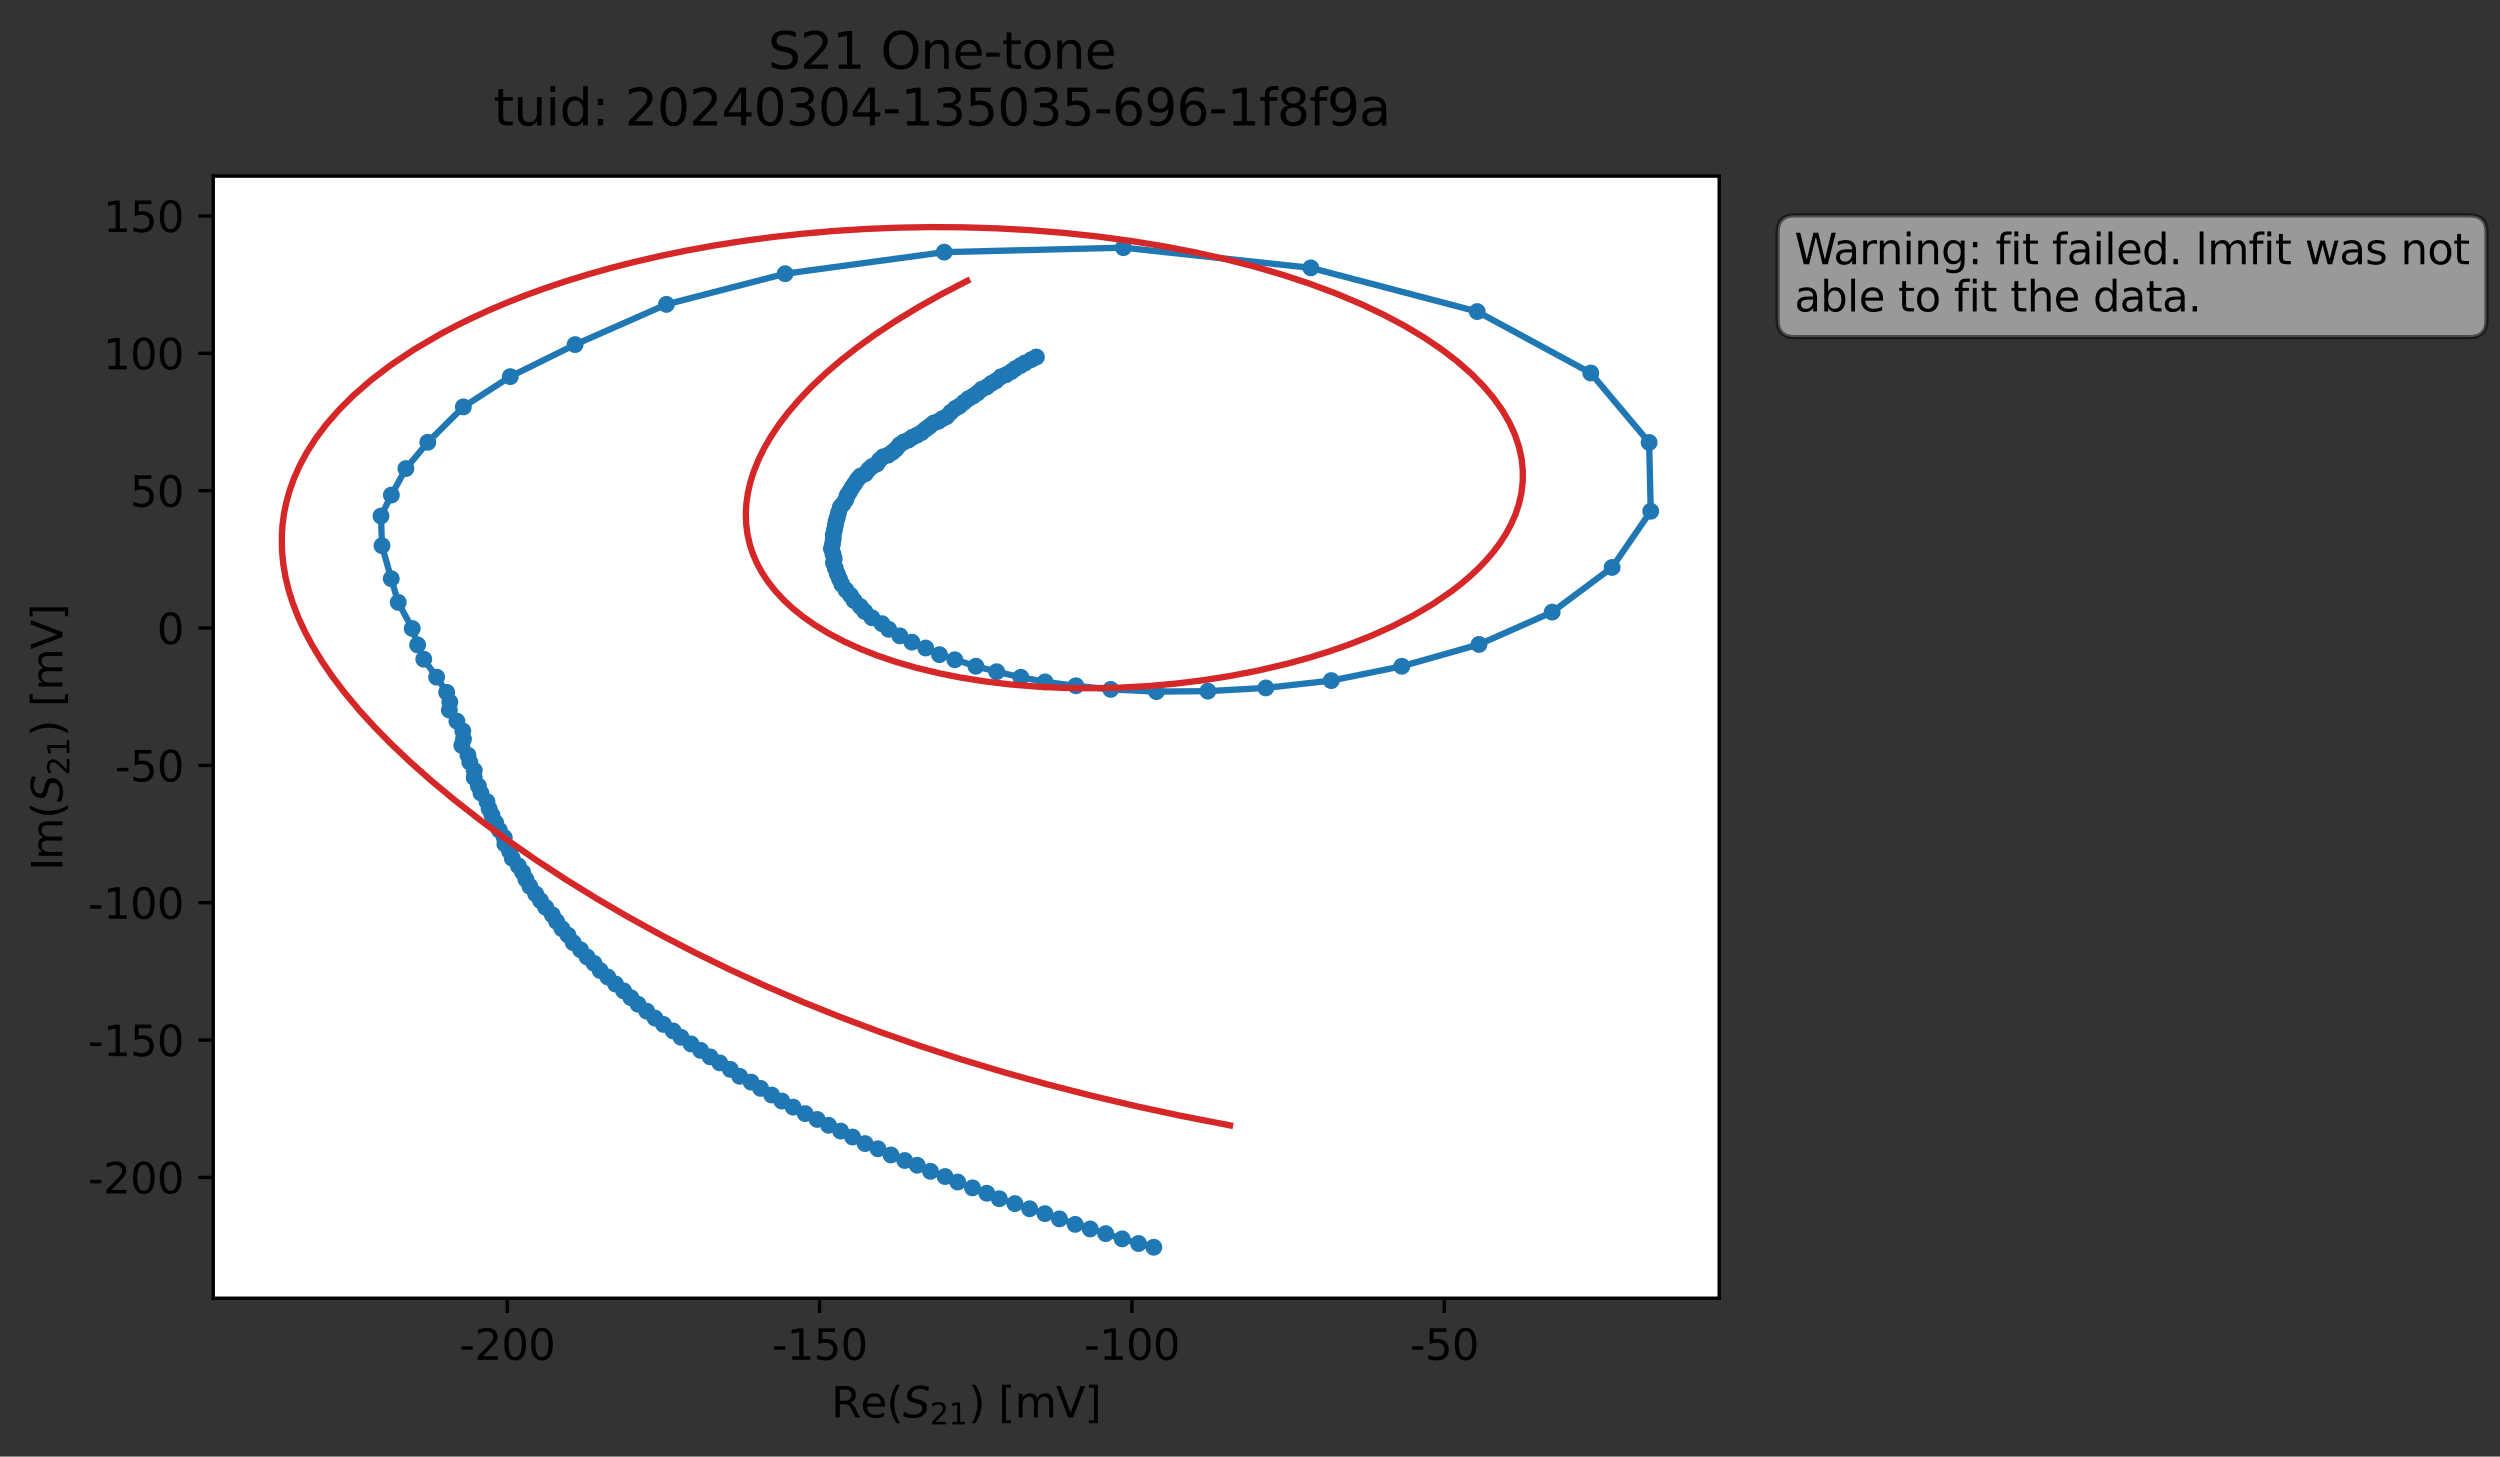 <?xml version="1.0" encoding="utf-8" standalone="no"?>
<!DOCTYPE svg PUBLIC "-//W3C//DTD SVG 1.1//EN"
  "http://www.w3.org/Graphics/SVG/1.1/DTD/svg11.dtd">
<svg xmlns:xlink="http://www.w3.org/1999/xlink" width="592.857pt" height="345.428pt" viewBox="0 0 592.857 345.428" xmlns="http://www.w3.org/2000/svg" version="1.1">
 <rect x="0" y="0" width="592.857" height="345.428" fill="#333333" stroke="none"/>
 <defs>
  <style type="text/css">*{stroke-linejoin: round; stroke-linecap: butt}</style>
 </defs>
 <g id="figure_1">
  <g id="patch_1">
   <path d="M 0 345.428 
L 592.857 345.428 
L 592.857 -0 
L 0 -0 
L 0 345.428 
z
" style="fill: none; opacity: 0"/>
  </g>
  <g id="axes_1">
   <g id="patch_2">
    <path d="M 50.573 307.872 
L 407.693 307.872 
L 407.693 41.76 
L 50.573 41.76 
z
" style="fill: #ffffff"/>
   </g>
   <g id="matplotlib.axis_1">
    <g id="xtick_1">
     <g id="line2d_1">
      <defs>
       <path id="m8836700c48" d="M 0 0 
L 0 3.5 
" style="stroke: #000000; stroke-width: 0.8"/>
      </defs>
      <g>
       <use xlink:href="#m8836700c48" x="120.284" y="307.872" style="stroke: #000000; stroke-width: 0.8"/>
      </g>
     </g>
     <g id="text_1">
      <!-- -200 -->
      <g transform="translate(108.937 322.47) scale(0.1 -0.1)">
       <defs>
        <path id="DejaVuSans-2d" d="M 313 2009 
L 1997 2009 
L 1997 1497 
L 313 1497 
L 313 2009 
z
" transform="scale(0.016)"/>
        <path id="DejaVuSans-32" d="M 1228 531 
L 3431 531 
L 3431 0 
L 469 0 
L 469 531 
Q 828 903 1448 1529 
Q 2069 2156 2228 2338 
Q 2531 2678 2651 2914 
Q 2772 3150 2772 3378 
Q 2772 3750 2511 3984 
Q 2250 4219 1831 4219 
Q 1534 4219 1204 4116 
Q 875 4013 500 3803 
L 500 4441 
Q 881 4594 1212 4672 
Q 1544 4750 1819 4750 
Q 2544 4750 2975 4387 
Q 3406 4025 3406 3419 
Q 3406 3131 3298 2873 
Q 3191 2616 2906 2266 
Q 2828 2175 2409 1742 
Q 1991 1309 1228 531 
z
" transform="scale(0.016)"/>
        <path id="DejaVuSans-30" d="M 2034 4250 
Q 1547 4250 1301 3770 
Q 1056 3291 1056 2328 
Q 1056 1369 1301 889 
Q 1547 409 2034 409 
Q 2525 409 2770 889 
Q 3016 1369 3016 2328 
Q 3016 3291 2770 3770 
Q 2525 4250 2034 4250 
z
M 2034 4750 
Q 2819 4750 3233 4129 
Q 3647 3509 3647 2328 
Q 3647 1150 3233 529 
Q 2819 -91 2034 -91 
Q 1250 -91 836 529 
Q 422 1150 422 2328 
Q 422 3509 836 4129 
Q 1250 4750 2034 4750 
z
" transform="scale(0.016)"/>
       </defs>
       <use xlink:href="#DejaVuSans-2d"/>
       <use xlink:href="#DejaVuSans-32" x="36.084"/>
       <use xlink:href="#DejaVuSans-30" x="99.707"/>
       <use xlink:href="#DejaVuSans-30" x="163.33"/>
      </g>
     </g>
    </g>
    <g id="xtick_2">
     <g id="line2d_2">
      <g>
       <use xlink:href="#m8836700c48" x="194.355" y="307.872" style="stroke: #000000; stroke-width: 0.8"/>
      </g>
     </g>
     <g id="text_2">
      <!-- -150 -->
      <g transform="translate(183.007 322.47) scale(0.1 -0.1)">
       <defs>
        <path id="DejaVuSans-31" d="M 794 531 
L 1825 531 
L 1825 4091 
L 703 3866 
L 703 4441 
L 1819 4666 
L 2450 4666 
L 2450 531 
L 3481 531 
L 3481 0 
L 794 0 
L 794 531 
z
" transform="scale(0.016)"/>
        <path id="DejaVuSans-35" d="M 691 4666 
L 3169 4666 
L 3169 4134 
L 1269 4134 
L 1269 2991 
Q 1406 3038 1543 3061 
Q 1681 3084 1819 3084 
Q 2600 3084 3056 2656 
Q 3513 2228 3513 1497 
Q 3513 744 3044 326 
Q 2575 -91 1722 -91 
Q 1428 -91 1123 -41 
Q 819 9 494 109 
L 494 744 
Q 775 591 1075 516 
Q 1375 441 1709 441 
Q 2250 441 2565 725 
Q 2881 1009 2881 1497 
Q 2881 1984 2565 2268 
Q 2250 2553 1709 2553 
Q 1456 2553 1204 2497 
Q 953 2441 691 2322 
L 691 4666 
z
" transform="scale(0.016)"/>
       </defs>
       <use xlink:href="#DejaVuSans-2d"/>
       <use xlink:href="#DejaVuSans-31" x="36.084"/>
       <use xlink:href="#DejaVuSans-35" x="99.707"/>
       <use xlink:href="#DejaVuSans-30" x="163.33"/>
      </g>
     </g>
    </g>
    <g id="xtick_3">
     <g id="line2d_3">
      <g>
       <use xlink:href="#m8836700c48" x="268.425" y="307.872" style="stroke: #000000; stroke-width: 0.8"/>
      </g>
     </g>
     <g id="text_3">
      <!-- -100 -->
      <g transform="translate(257.078 322.47) scale(0.1 -0.1)">
       <use xlink:href="#DejaVuSans-2d"/>
       <use xlink:href="#DejaVuSans-31" x="36.084"/>
       <use xlink:href="#DejaVuSans-30" x="99.707"/>
       <use xlink:href="#DejaVuSans-30" x="163.33"/>
      </g>
     </g>
    </g>
    <g id="xtick_4">
     <g id="line2d_4">
      <g>
       <use xlink:href="#m8836700c48" x="342.496" y="307.872" style="stroke: #000000; stroke-width: 0.8"/>
      </g>
     </g>
     <g id="text_4">
      <!-- -50 -->
      <g transform="translate(334.329 322.47) scale(0.1 -0.1)">
       <use xlink:href="#DejaVuSans-2d"/>
       <use xlink:href="#DejaVuSans-35" x="36.084"/>
       <use xlink:href="#DejaVuSans-30" x="99.707"/>
      </g>
     </g>
    </g>
    <g id="text_5">
     <!-- Re$(S_{21})$ [mV] -->
     <g transform="translate(197.133 336.149) scale(0.1 -0.1)">
      <defs>
       <path id="DejaVuSans-52" d="M 2841 2188 
Q 3044 2119 3236 1894 
Q 3428 1669 3622 1275 
L 4263 0 
L 3584 0 
L 2988 1197 
Q 2756 1666 2539 1819 
Q 2322 1972 1947 1972 
L 1259 1972 
L 1259 0 
L 628 0 
L 628 4666 
L 2053 4666 
Q 2853 4666 3247 4331 
Q 3641 3997 3641 3322 
Q 3641 2881 3436 2590 
Q 3231 2300 2841 2188 
z
M 1259 4147 
L 1259 2491 
L 2053 2491 
Q 2509 2491 2742 2702 
Q 2975 2913 2975 3322 
Q 2975 3731 2742 3939 
Q 2509 4147 2053 4147 
L 1259 4147 
z
" transform="scale(0.016)"/>
       <path id="DejaVuSans-65" d="M 3597 1894 
L 3597 1613 
L 953 1613 
Q 991 1019 1311 708 
Q 1631 397 2203 397 
Q 2534 397 2845 478 
Q 3156 559 3463 722 
L 3463 178 
Q 3153 47 2828 -22 
Q 2503 -91 2169 -91 
Q 1331 -91 842 396 
Q 353 884 353 1716 
Q 353 2575 817 3079 
Q 1281 3584 2069 3584 
Q 2775 3584 3186 3129 
Q 3597 2675 3597 1894 
z
M 3022 2063 
Q 3016 2534 2758 2815 
Q 2500 3097 2075 3097 
Q 1594 3097 1305 2825 
Q 1016 2553 972 2059 
L 3022 2063 
z
" transform="scale(0.016)"/>
       <path id="DejaVuSans-28" d="M 1984 4856 
Q 1566 4138 1362 3434 
Q 1159 2731 1159 2009 
Q 1159 1288 1364 580 
Q 1569 -128 1984 -844 
L 1484 -844 
Q 1016 -109 783 600 
Q 550 1309 550 2009 
Q 550 2706 781 3412 
Q 1013 4119 1484 4856 
L 1984 4856 
z
" transform="scale(0.016)"/>
       <path id="DejaVuSans-Oblique-53" d="M 3859 4513 
L 3738 3897 
Q 3422 4066 3111 4152 
Q 2800 4238 2509 4238 
Q 1944 4238 1609 3991 
Q 1275 3744 1275 3334 
Q 1275 3109 1398 2989 
Q 1522 2869 2034 2731 
L 2413 2638 
Q 3053 2472 3303 2217 
Q 3553 1963 3553 1503 
Q 3553 797 2998 353 
Q 2444 -91 1538 -91 
Q 1166 -91 791 -17 
Q 416 56 38 206 
L 166 856 
Q 513 641 861 531 
Q 1209 422 1556 422 
Q 2147 422 2503 684 
Q 2859 947 2859 1369 
Q 2859 1650 2717 1795 
Q 2575 1941 2106 2059 
L 1728 2156 
Q 1081 2325 845 2545 
Q 609 2766 609 3163 
Q 609 3859 1145 4304 
Q 1681 4750 2541 4750 
Q 2875 4750 3203 4690 
Q 3531 4631 3859 4513 
z
" transform="scale(0.016)"/>
       <path id="DejaVuSans-29" d="M 513 4856 
L 1013 4856 
Q 1481 4119 1714 3412 
Q 1947 2706 1947 2009 
Q 1947 1309 1714 600 
Q 1481 -109 1013 -844 
L 513 -844 
Q 928 -128 1133 580 
Q 1338 1288 1338 2009 
Q 1338 2731 1133 3434 
Q 928 4138 513 4856 
z
" transform="scale(0.016)"/>
       <path id="DejaVuSans-20" transform="scale(0.016)"/>
       <path id="DejaVuSans-5b" d="M 550 4863 
L 1875 4863 
L 1875 4416 
L 1125 4416 
L 1125 -397 
L 1875 -397 
L 1875 -844 
L 550 -844 
L 550 4863 
z
" transform="scale(0.016)"/>
       <path id="DejaVuSans-6d" d="M 3328 2828 
Q 3544 3216 3844 3400 
Q 4144 3584 4550 3584 
Q 5097 3584 5394 3201 
Q 5691 2819 5691 2113 
L 5691 0 
L 5113 0 
L 5113 2094 
Q 5113 2597 4934 2840 
Q 4756 3084 4391 3084 
Q 3944 3084 3684 2787 
Q 3425 2491 3425 1978 
L 3425 0 
L 2847 0 
L 2847 2094 
Q 2847 2600 2669 2842 
Q 2491 3084 2119 3084 
Q 1678 3084 1418 2786 
Q 1159 2488 1159 1978 
L 1159 0 
L 581 0 
L 581 3500 
L 1159 3500 
L 1159 2956 
Q 1356 3278 1631 3431 
Q 1906 3584 2284 3584 
Q 2666 3584 2933 3390 
Q 3200 3197 3328 2828 
z
" transform="scale(0.016)"/>
       <path id="DejaVuSans-56" d="M 1831 0 
L 50 4666 
L 709 4666 
L 2188 738 
L 3669 4666 
L 4325 4666 
L 2547 0 
L 1831 0 
z
" transform="scale(0.016)"/>
       <path id="DejaVuSans-5d" d="M 1947 4863 
L 1947 -844 
L 622 -844 
L 622 -397 
L 1369 -397 
L 1369 4416 
L 622 4416 
L 622 4863 
L 1947 4863 
z
" transform="scale(0.016)"/>
      </defs>
      <use xlink:href="#DejaVuSans-52" transform="translate(0 0.016)"/>
      <use xlink:href="#DejaVuSans-65" transform="translate(69.482 0.016)"/>
      <use xlink:href="#DejaVuSans-28" transform="translate(131.006 0.016)"/>
      <use xlink:href="#DejaVuSans-Oblique-53" transform="translate(170.02 0.016)"/>
      <use xlink:href="#DejaVuSans-32" transform="translate(233.496 -16.391) scale(0.7)"/>
      <use xlink:href="#DejaVuSans-31" transform="translate(278.032 -16.391) scale(0.7)"/>
      <use xlink:href="#DejaVuSans-29" transform="translate(325.303 0.016)"/>
      <use xlink:href="#DejaVuSans-20" transform="translate(364.316 0.016)"/>
      <use xlink:href="#DejaVuSans-5b" transform="translate(396.104 0.016)"/>
      <use xlink:href="#DejaVuSans-6d" transform="translate(435.117 0.016)"/>
      <use xlink:href="#DejaVuSans-56" transform="translate(532.529 0.016)"/>
      <use xlink:href="#DejaVuSans-5d" transform="translate(600.938 0.016)"/>
     </g>
    </g>
   </g>
   <g id="matplotlib.axis_2">
    <g id="ytick_1">
     <g id="line2d_5">
      <defs>
       <path id="ma606f96e8d" d="M 0 0 
L -3.5 0 
" style="stroke: #000000; stroke-width: 0.8"/>
      </defs>
      <g>
       <use xlink:href="#ma606f96e8d" x="50.573" y="279.22" style="stroke: #000000; stroke-width: 0.8"/>
      </g>
     </g>
     <g id="text_6">
      <!-- -200 -->
      <g transform="translate(20.878 283.019) scale(0.1 -0.1)">
       <use xlink:href="#DejaVuSans-2d"/>
       <use xlink:href="#DejaVuSans-32" x="36.084"/>
       <use xlink:href="#DejaVuSans-30" x="99.707"/>
       <use xlink:href="#DejaVuSans-30" x="163.33"/>
      </g>
     </g>
    </g>
    <g id="ytick_2">
     <g id="line2d_6">
      <g>
       <use xlink:href="#ma606f96e8d" x="50.573" y="246.649" style="stroke: #000000; stroke-width: 0.8"/>
      </g>
     </g>
     <g id="text_7">
      <!-- -150 -->
      <g transform="translate(20.878 250.448) scale(0.1 -0.1)">
       <use xlink:href="#DejaVuSans-2d"/>
       <use xlink:href="#DejaVuSans-31" x="36.084"/>
       <use xlink:href="#DejaVuSans-35" x="99.707"/>
       <use xlink:href="#DejaVuSans-30" x="163.33"/>
      </g>
     </g>
    </g>
    <g id="ytick_3">
     <g id="line2d_7">
      <g>
       <use xlink:href="#ma606f96e8d" x="50.573" y="214.078" style="stroke: #000000; stroke-width: 0.8"/>
      </g>
     </g>
     <g id="text_8">
      <!-- -100 -->
      <g transform="translate(20.878 217.877) scale(0.1 -0.1)">
       <use xlink:href="#DejaVuSans-2d"/>
       <use xlink:href="#DejaVuSans-31" x="36.084"/>
       <use xlink:href="#DejaVuSans-30" x="99.707"/>
       <use xlink:href="#DejaVuSans-30" x="163.33"/>
      </g>
     </g>
    </g>
    <g id="ytick_4">
     <g id="line2d_8">
      <g>
       <use xlink:href="#ma606f96e8d" x="50.573" y="181.507" style="stroke: #000000; stroke-width: 0.8"/>
      </g>
     </g>
     <g id="text_9">
      <!-- -50 -->
      <g transform="translate(27.241 185.306) scale(0.1 -0.1)">
       <use xlink:href="#DejaVuSans-2d"/>
       <use xlink:href="#DejaVuSans-35" x="36.084"/>
       <use xlink:href="#DejaVuSans-30" x="99.707"/>
      </g>
     </g>
    </g>
    <g id="ytick_5">
     <g id="line2d_9">
      <g>
       <use xlink:href="#ma606f96e8d" x="50.573" y="148.936" style="stroke: #000000; stroke-width: 0.8"/>
      </g>
     </g>
     <g id="text_10">
      <!-- 0 -->
      <g transform="translate(37.211 152.735) scale(0.1 -0.1)">
       <use xlink:href="#DejaVuSans-30"/>
      </g>
     </g>
    </g>
    <g id="ytick_6">
     <g id="line2d_10">
      <g>
       <use xlink:href="#ma606f96e8d" x="50.573" y="116.365" style="stroke: #000000; stroke-width: 0.8"/>
      </g>
     </g>
     <g id="text_11">
      <!-- 50 -->
      <g transform="translate(30.848 120.164) scale(0.1 -0.1)">
       <use xlink:href="#DejaVuSans-35"/>
       <use xlink:href="#DejaVuSans-30" x="63.623"/>
      </g>
     </g>
    </g>
    <g id="ytick_7">
     <g id="line2d_11">
      <g>
       <use xlink:href="#ma606f96e8d" x="50.573" y="83.794" style="stroke: #000000; stroke-width: 0.8"/>
      </g>
     </g>
     <g id="text_12">
      <!-- 100 -->
      <g transform="translate(24.486 87.593) scale(0.1 -0.1)">
       <use xlink:href="#DejaVuSans-31"/>
       <use xlink:href="#DejaVuSans-30" x="63.623"/>
       <use xlink:href="#DejaVuSans-30" x="127.246"/>
      </g>
     </g>
    </g>
    <g id="ytick_8">
     <g id="line2d_12">
      <g>
       <use xlink:href="#ma606f96e8d" x="50.573" y="51.223" style="stroke: #000000; stroke-width: 0.8"/>
      </g>
     </g>
     <g id="text_13">
      <!-- 150 -->
      <g transform="translate(24.486 55.022) scale(0.1 -0.1)">
       <use xlink:href="#DejaVuSans-31"/>
       <use xlink:href="#DejaVuSans-35" x="63.623"/>
       <use xlink:href="#DejaVuSans-30" x="127.246"/>
      </g>
     </g>
    </g>
    <g id="text_14">
     <!-- Im$(S_{21})$ [mV] -->
     <g transform="translate(14.798 206.466) rotate(-90) scale(0.1 -0.1)">
      <defs>
       <path id="DejaVuSans-49" d="M 628 4666 
L 1259 4666 
L 1259 0 
L 628 0 
L 628 4666 
z
" transform="scale(0.016)"/>
      </defs>
      <use xlink:href="#DejaVuSans-49" transform="translate(0 0.016)"/>
      <use xlink:href="#DejaVuSans-6d" transform="translate(25.867 0.016)"/>
      <use xlink:href="#DejaVuSans-28" transform="translate(123.279 0.016)"/>
      <use xlink:href="#DejaVuSans-Oblique-53" transform="translate(162.293 0.016)"/>
      <use xlink:href="#DejaVuSans-32" transform="translate(225.77 -16.391) scale(0.7)"/>
      <use xlink:href="#DejaVuSans-31" transform="translate(270.306 -16.391) scale(0.7)"/>
      <use xlink:href="#DejaVuSans-29" transform="translate(317.576 0.016)"/>
      <use xlink:href="#DejaVuSans-20" transform="translate(356.59 0.016)"/>
      <use xlink:href="#DejaVuSans-5b" transform="translate(388.377 0.016)"/>
      <use xlink:href="#DejaVuSans-6d" transform="translate(427.391 0.016)"/>
      <use xlink:href="#DejaVuSans-56" transform="translate(524.803 0.016)"/>
      <use xlink:href="#DejaVuSans-5d" transform="translate(593.211 0.016)"/>
     </g>
    </g>
   </g>
   <g id="line2d_13">
    <path d="M 273.615 295.776 
L 269.996 294.884 
L 266.112 293.787 
L 251.227 289.049 
L 247.797 287.809 
L 236.973 284.271 
L 234.016 282.966 
L 227.111 280.312 
L 224.116 279.009 
L 220.654 277.777 
L 217.512 276.33 
L 211.281 273.89 
L 208.191 272.425 
L 205.15 271.186 
L 199.359 268.225 
L 193.788 265.469 
L 190.935 264.079 
L 185.399 261.102 
L 180.374 258.104 
L 178.123 256.614 
L 175.405 255.237 
L 173.202 253.599 
L 168.406 250.626 
L 161.507 245.988 
L 159.631 244.48 
L 157.334 242.933 
L 155.326 241.428 
L 149.614 236.598 
L 147.886 234.965 
L 142.329 230.156 
L 140.857 228.435 
L 139.221 226.927 
L 137.68 225.237 
L 135.952 223.553 
L 134.692 221.754 
L 133.269 220.23 
L 131.992 218.518 
L 130.968 216.927 
L 129.42 215.186 
L 125.659 210.194 
L 124.709 208.521 
L 123.933 206.845 
L 122.927 205.337 
L 121.477 203.543 
L 120.845 201.862 
L 119.726 200.162 
L 119.586 198.634 
L 118.43 196.878 
L 115.994 191.812 
L 115.485 190.092 
L 114.057 188.064 
L 113.448 186.382 
L 112.464 184.415 
L 112.47 182.708 
L 111.41 180.746 
L 110.971 179.072 
L 109.515 176.782 
L 109.908 175.264 
L 109.745 173.335 
L 108.347 171.011 
L 106.557 168.383 
L 106.665 166.48 
L 105.921 164.179 
L 103.547 160.579 
L 100.494 156.326 
L 99.029 152.936 
L 97.758 149.044 
L 94.436 142.844 
L 92.778 137.238 
L 90.585 129.402 
L 90.347 122.375 
L 92.808 117.408 
L 96.258 111.114 
L 101.455 104.887 
L 109.882 96.491 
L 121.002 89.318 
L 136.375 81.721 
L 158.037 72.18 
L 186.185 64.903 
L 223.918 59.793 
L 266.405 58.731 
L 310.848 63.522 
L 350.314 73.886 
L 377.24 88.458 
L 391.081 104.932 
L 391.461 121.238 
L 382.299 134.564 
L 368.084 145.156 
L 350.725 152.825 
L 332.432 158.002 
L 315.697 161.4 
L 300.187 163.133 
L 286.433 163.9 
L 274.227 164.008 
L 263.395 163.484 
L 255.141 162.627 
L 247.833 161.708 
L 242.086 160.615 
L 236.361 159.292 
L 231.425 157.996 
L 222.785 155.246 
L 219.523 153.67 
L 216.245 152.281 
L 213.403 150.789 
L 210.751 149.24 
L 209.146 147.898 
L 206.782 146.497 
L 205.089 145.032 
L 204.018 143.82 
L 202.542 142.418 
L 201.689 141.156 
L 200.628 139.927 
L 199.631 138.553 
L 198.589 136.127 
L 197.65 133.482 
L 197.83 132.494 
L 197.155 130.108 
L 197.599 127.838 
L 197.618 126.738 
L 198.095 124.586 
L 198.278 123.551 
L 199.273 120.267 
L 199.942 119.469 
L 200.559 118.551 
L 200.896 117.486 
L 204.047 112.905 
L 205.191 112.361 
L 205.959 111.383 
L 206.777 110.635 
L 207.928 110.049 
L 208.582 109.094 
L 209.43 108.328 
L 210.63 107.916 
L 211.658 107.219 
L 212.499 106.488 
L 213.333 105.49 
L 214.261 104.846 
L 215.432 104.353 
L 216.354 103.702 
L 218.526 102.59 
L 221.395 100.319 
L 222.537 99.916 
L 223.463 99.3 
L 224.48 98.813 
L 225.431 97.791 
L 226.529 96.857 
L 227.483 96.327 
L 229.599 94.587 
L 230.745 93.948 
L 231.801 93.206 
L 232.76 92.337 
L 233.986 91.76 
L 235.071 90.938 
L 236.166 90.324 
L 237.309 89.37 
L 238.599 88.847 
L 239.786 88.153 
L 240.775 87.413 
L 244.582 85.276 
L 245.775 84.666 
L 245.775 84.666 
" clip-path="url(#p7188243b1d)" style="fill: none; stroke: #1f77b4; stroke-width: 1.5; stroke-linecap: square"/>
    <defs>
     <path id="m31c9552192" d="M 0 1.5 
C 0.398 1.5 0.779 1.342 1.061 1.061 
C 1.342 0.779 1.5 0.398 1.5 0 
C 1.5 -0.398 1.342 -0.779 1.061 -1.061 
C 0.779 -1.342 0.398 -1.5 0 -1.5 
C -0.398 -1.5 -0.779 -1.342 -1.061 -1.061 
C -1.342 -0.779 -1.5 -0.398 -1.5 0 
C -1.5 0.398 -1.342 0.779 -1.061 1.061 
C -0.779 1.342 -0.398 1.5 0 1.5 
z
" style="stroke: #1f77b4"/>
    </defs>
    <g clip-path="url(#p7188243b1d)">
     <use xlink:href="#m31c9552192" x="273.615" y="295.776" style="fill: #1f77b4; stroke: #1f77b4"/>
     <use xlink:href="#m31c9552192" x="269.996" y="294.884" style="fill: #1f77b4; stroke: #1f77b4"/>
     <use xlink:href="#m31c9552192" x="266.112" y="293.787" style="fill: #1f77b4; stroke: #1f77b4"/>
     <use xlink:href="#m31c9552192" x="262.212" y="292.548" style="fill: #1f77b4; stroke: #1f77b4"/>
     <use xlink:href="#m31c9552192" x="258.534" y="291.437" style="fill: #1f77b4; stroke: #1f77b4"/>
     <use xlink:href="#m31c9552192" x="254.978" y="290.348" style="fill: #1f77b4; stroke: #1f77b4"/>
     <use xlink:href="#m31c9552192" x="251.227" y="289.049" style="fill: #1f77b4; stroke: #1f77b4"/>
     <use xlink:href="#m31c9552192" x="247.797" y="287.809" style="fill: #1f77b4; stroke: #1f77b4"/>
     <use xlink:href="#m31c9552192" x="244.172" y="286.651" style="fill: #1f77b4; stroke: #1f77b4"/>
     <use xlink:href="#m31c9552192" x="240.672" y="285.431" style="fill: #1f77b4; stroke: #1f77b4"/>
     <use xlink:href="#m31c9552192" x="236.973" y="284.271" style="fill: #1f77b4; stroke: #1f77b4"/>
     <use xlink:href="#m31c9552192" x="234.016" y="282.966" style="fill: #1f77b4; stroke: #1f77b4"/>
     <use xlink:href="#m31c9552192" x="230.623" y="281.689" style="fill: #1f77b4; stroke: #1f77b4"/>
     <use xlink:href="#m31c9552192" x="227.111" y="280.312" style="fill: #1f77b4; stroke: #1f77b4"/>
     <use xlink:href="#m31c9552192" x="224.116" y="279.009" style="fill: #1f77b4; stroke: #1f77b4"/>
     <use xlink:href="#m31c9552192" x="220.654" y="277.777" style="fill: #1f77b4; stroke: #1f77b4"/>
     <use xlink:href="#m31c9552192" x="217.512" y="276.33" style="fill: #1f77b4; stroke: #1f77b4"/>
     <use xlink:href="#m31c9552192" x="214.55" y="275.206" style="fill: #1f77b4; stroke: #1f77b4"/>
     <use xlink:href="#m31c9552192" x="211.281" y="273.89" style="fill: #1f77b4; stroke: #1f77b4"/>
     <use xlink:href="#m31c9552192" x="208.191" y="272.425" style="fill: #1f77b4; stroke: #1f77b4"/>
     <use xlink:href="#m31c9552192" x="205.15" y="271.186" style="fill: #1f77b4; stroke: #1f77b4"/>
     <use xlink:href="#m31c9552192" x="202.179" y="269.635" style="fill: #1f77b4; stroke: #1f77b4"/>
     <use xlink:href="#m31c9552192" x="199.359" y="268.225" style="fill: #1f77b4; stroke: #1f77b4"/>
     <use xlink:href="#m31c9552192" x="196.486" y="266.855" style="fill: #1f77b4; stroke: #1f77b4"/>
     <use xlink:href="#m31c9552192" x="193.788" y="265.469" style="fill: #1f77b4; stroke: #1f77b4"/>
     <use xlink:href="#m31c9552192" x="190.935" y="264.079" style="fill: #1f77b4; stroke: #1f77b4"/>
     <use xlink:href="#m31c9552192" x="188.083" y="262.546" style="fill: #1f77b4; stroke: #1f77b4"/>
     <use xlink:href="#m31c9552192" x="185.399" y="261.102" style="fill: #1f77b4; stroke: #1f77b4"/>
     <use xlink:href="#m31c9552192" x="182.997" y="259.675" style="fill: #1f77b4; stroke: #1f77b4"/>
     <use xlink:href="#m31c9552192" x="180.374" y="258.104" style="fill: #1f77b4; stroke: #1f77b4"/>
     <use xlink:href="#m31c9552192" x="178.123" y="256.614" style="fill: #1f77b4; stroke: #1f77b4"/>
     <use xlink:href="#m31c9552192" x="175.405" y="255.237" style="fill: #1f77b4; stroke: #1f77b4"/>
     <use xlink:href="#m31c9552192" x="173.202" y="253.599" style="fill: #1f77b4; stroke: #1f77b4"/>
     <use xlink:href="#m31c9552192" x="170.688" y="252.048" style="fill: #1f77b4; stroke: #1f77b4"/>
     <use xlink:href="#m31c9552192" x="168.406" y="250.626" style="fill: #1f77b4; stroke: #1f77b4"/>
     <use xlink:href="#m31c9552192" x="166.144" y="249.096" style="fill: #1f77b4; stroke: #1f77b4"/>
     <use xlink:href="#m31c9552192" x="163.88" y="247.561" style="fill: #1f77b4; stroke: #1f77b4"/>
     <use xlink:href="#m31c9552192" x="161.507" y="245.988" style="fill: #1f77b4; stroke: #1f77b4"/>
     <use xlink:href="#m31c9552192" x="159.631" y="244.48" style="fill: #1f77b4; stroke: #1f77b4"/>
     <use xlink:href="#m31c9552192" x="157.334" y="242.933" style="fill: #1f77b4; stroke: #1f77b4"/>
     <use xlink:href="#m31c9552192" x="155.326" y="241.428" style="fill: #1f77b4; stroke: #1f77b4"/>
     <use xlink:href="#m31c9552192" x="153.377" y="239.802" style="fill: #1f77b4; stroke: #1f77b4"/>
     <use xlink:href="#m31c9552192" x="151.316" y="238.158" style="fill: #1f77b4; stroke: #1f77b4"/>
     <use xlink:href="#m31c9552192" x="149.614" y="236.598" style="fill: #1f77b4; stroke: #1f77b4"/>
     <use xlink:href="#m31c9552192" x="147.886" y="234.965" style="fill: #1f77b4; stroke: #1f77b4"/>
     <use xlink:href="#m31c9552192" x="145.97" y="233.347" style="fill: #1f77b4; stroke: #1f77b4"/>
     <use xlink:href="#m31c9552192" x="144.144" y="231.702" style="fill: #1f77b4; stroke: #1f77b4"/>
     <use xlink:href="#m31c9552192" x="142.329" y="230.156" style="fill: #1f77b4; stroke: #1f77b4"/>
     <use xlink:href="#m31c9552192" x="140.857" y="228.435" style="fill: #1f77b4; stroke: #1f77b4"/>
     <use xlink:href="#m31c9552192" x="139.221" y="226.927" style="fill: #1f77b4; stroke: #1f77b4"/>
     <use xlink:href="#m31c9552192" x="137.68" y="225.237" style="fill: #1f77b4; stroke: #1f77b4"/>
     <use xlink:href="#m31c9552192" x="135.952" y="223.553" style="fill: #1f77b4; stroke: #1f77b4"/>
     <use xlink:href="#m31c9552192" x="134.692" y="221.754" style="fill: #1f77b4; stroke: #1f77b4"/>
     <use xlink:href="#m31c9552192" x="133.269" y="220.23" style="fill: #1f77b4; stroke: #1f77b4"/>
     <use xlink:href="#m31c9552192" x="131.992" y="218.518" style="fill: #1f77b4; stroke: #1f77b4"/>
     <use xlink:href="#m31c9552192" x="130.968" y="216.927" style="fill: #1f77b4; stroke: #1f77b4"/>
     <use xlink:href="#m31c9552192" x="129.42" y="215.186" style="fill: #1f77b4; stroke: #1f77b4"/>
     <use xlink:href="#m31c9552192" x="128.182" y="213.572" style="fill: #1f77b4; stroke: #1f77b4"/>
     <use xlink:href="#m31c9552192" x="127.035" y="211.985" style="fill: #1f77b4; stroke: #1f77b4"/>
     <use xlink:href="#m31c9552192" x="125.659" y="210.194" style="fill: #1f77b4; stroke: #1f77b4"/>
     <use xlink:href="#m31c9552192" x="124.709" y="208.521" style="fill: #1f77b4; stroke: #1f77b4"/>
     <use xlink:href="#m31c9552192" x="123.933" y="206.845" style="fill: #1f77b4; stroke: #1f77b4"/>
     <use xlink:href="#m31c9552192" x="122.927" y="205.337" style="fill: #1f77b4; stroke: #1f77b4"/>
     <use xlink:href="#m31c9552192" x="121.477" y="203.543" style="fill: #1f77b4; stroke: #1f77b4"/>
     <use xlink:href="#m31c9552192" x="120.845" y="201.862" style="fill: #1f77b4; stroke: #1f77b4"/>
     <use xlink:href="#m31c9552192" x="119.726" y="200.162" style="fill: #1f77b4; stroke: #1f77b4"/>
     <use xlink:href="#m31c9552192" x="119.586" y="198.634" style="fill: #1f77b4; stroke: #1f77b4"/>
     <use xlink:href="#m31c9552192" x="118.43" y="196.878" style="fill: #1f77b4; stroke: #1f77b4"/>
     <use xlink:href="#m31c9552192" x="117.547" y="195.092" style="fill: #1f77b4; stroke: #1f77b4"/>
     <use xlink:href="#m31c9552192" x="116.672" y="193.295" style="fill: #1f77b4; stroke: #1f77b4"/>
     <use xlink:href="#m31c9552192" x="115.994" y="191.812" style="fill: #1f77b4; stroke: #1f77b4"/>
     <use xlink:href="#m31c9552192" x="115.485" y="190.092" style="fill: #1f77b4; stroke: #1f77b4"/>
     <use xlink:href="#m31c9552192" x="114.057" y="188.064" style="fill: #1f77b4; stroke: #1f77b4"/>
     <use xlink:href="#m31c9552192" x="113.448" y="186.382" style="fill: #1f77b4; stroke: #1f77b4"/>
     <use xlink:href="#m31c9552192" x="112.464" y="184.415" style="fill: #1f77b4; stroke: #1f77b4"/>
     <use xlink:href="#m31c9552192" x="112.47" y="182.708" style="fill: #1f77b4; stroke: #1f77b4"/>
     <use xlink:href="#m31c9552192" x="111.41" y="180.746" style="fill: #1f77b4; stroke: #1f77b4"/>
     <use xlink:href="#m31c9552192" x="110.971" y="179.072" style="fill: #1f77b4; stroke: #1f77b4"/>
     <use xlink:href="#m31c9552192" x="109.515" y="176.782" style="fill: #1f77b4; stroke: #1f77b4"/>
     <use xlink:href="#m31c9552192" x="109.908" y="175.264" style="fill: #1f77b4; stroke: #1f77b4"/>
     <use xlink:href="#m31c9552192" x="109.745" y="173.335" style="fill: #1f77b4; stroke: #1f77b4"/>
     <use xlink:href="#m31c9552192" x="108.347" y="171.011" style="fill: #1f77b4; stroke: #1f77b4"/>
     <use xlink:href="#m31c9552192" x="106.557" y="168.383" style="fill: #1f77b4; stroke: #1f77b4"/>
     <use xlink:href="#m31c9552192" x="106.665" y="166.48" style="fill: #1f77b4; stroke: #1f77b4"/>
     <use xlink:href="#m31c9552192" x="105.921" y="164.179" style="fill: #1f77b4; stroke: #1f77b4"/>
     <use xlink:href="#m31c9552192" x="103.547" y="160.579" style="fill: #1f77b4; stroke: #1f77b4"/>
     <use xlink:href="#m31c9552192" x="100.494" y="156.326" style="fill: #1f77b4; stroke: #1f77b4"/>
     <use xlink:href="#m31c9552192" x="99.029" y="152.936" style="fill: #1f77b4; stroke: #1f77b4"/>
     <use xlink:href="#m31c9552192" x="97.758" y="149.044" style="fill: #1f77b4; stroke: #1f77b4"/>
     <use xlink:href="#m31c9552192" x="94.436" y="142.844" style="fill: #1f77b4; stroke: #1f77b4"/>
     <use xlink:href="#m31c9552192" x="92.778" y="137.238" style="fill: #1f77b4; stroke: #1f77b4"/>
     <use xlink:href="#m31c9552192" x="90.585" y="129.402" style="fill: #1f77b4; stroke: #1f77b4"/>
     <use xlink:href="#m31c9552192" x="90.347" y="122.375" style="fill: #1f77b4; stroke: #1f77b4"/>
     <use xlink:href="#m31c9552192" x="92.808" y="117.408" style="fill: #1f77b4; stroke: #1f77b4"/>
     <use xlink:href="#m31c9552192" x="96.258" y="111.114" style="fill: #1f77b4; stroke: #1f77b4"/>
     <use xlink:href="#m31c9552192" x="101.455" y="104.887" style="fill: #1f77b4; stroke: #1f77b4"/>
     <use xlink:href="#m31c9552192" x="109.882" y="96.491" style="fill: #1f77b4; stroke: #1f77b4"/>
     <use xlink:href="#m31c9552192" x="121.002" y="89.318" style="fill: #1f77b4; stroke: #1f77b4"/>
     <use xlink:href="#m31c9552192" x="136.375" y="81.721" style="fill: #1f77b4; stroke: #1f77b4"/>
     <use xlink:href="#m31c9552192" x="158.037" y="72.18" style="fill: #1f77b4; stroke: #1f77b4"/>
     <use xlink:href="#m31c9552192" x="186.185" y="64.903" style="fill: #1f77b4; stroke: #1f77b4"/>
     <use xlink:href="#m31c9552192" x="223.918" y="59.793" style="fill: #1f77b4; stroke: #1f77b4"/>
     <use xlink:href="#m31c9552192" x="266.405" y="58.731" style="fill: #1f77b4; stroke: #1f77b4"/>
     <use xlink:href="#m31c9552192" x="310.848" y="63.522" style="fill: #1f77b4; stroke: #1f77b4"/>
     <use xlink:href="#m31c9552192" x="350.314" y="73.886" style="fill: #1f77b4; stroke: #1f77b4"/>
     <use xlink:href="#m31c9552192" x="377.24" y="88.458" style="fill: #1f77b4; stroke: #1f77b4"/>
     <use xlink:href="#m31c9552192" x="391.081" y="104.932" style="fill: #1f77b4; stroke: #1f77b4"/>
     <use xlink:href="#m31c9552192" x="391.461" y="121.238" style="fill: #1f77b4; stroke: #1f77b4"/>
     <use xlink:href="#m31c9552192" x="382.299" y="134.564" style="fill: #1f77b4; stroke: #1f77b4"/>
     <use xlink:href="#m31c9552192" x="368.084" y="145.156" style="fill: #1f77b4; stroke: #1f77b4"/>
     <use xlink:href="#m31c9552192" x="350.725" y="152.825" style="fill: #1f77b4; stroke: #1f77b4"/>
     <use xlink:href="#m31c9552192" x="332.432" y="158.002" style="fill: #1f77b4; stroke: #1f77b4"/>
     <use xlink:href="#m31c9552192" x="315.697" y="161.4" style="fill: #1f77b4; stroke: #1f77b4"/>
     <use xlink:href="#m31c9552192" x="300.187" y="163.133" style="fill: #1f77b4; stroke: #1f77b4"/>
     <use xlink:href="#m31c9552192" x="286.433" y="163.9" style="fill: #1f77b4; stroke: #1f77b4"/>
     <use xlink:href="#m31c9552192" x="274.227" y="164.008" style="fill: #1f77b4; stroke: #1f77b4"/>
     <use xlink:href="#m31c9552192" x="263.395" y="163.484" style="fill: #1f77b4; stroke: #1f77b4"/>
     <use xlink:href="#m31c9552192" x="255.141" y="162.627" style="fill: #1f77b4; stroke: #1f77b4"/>
     <use xlink:href="#m31c9552192" x="247.833" y="161.708" style="fill: #1f77b4; stroke: #1f77b4"/>
     <use xlink:href="#m31c9552192" x="242.086" y="160.615" style="fill: #1f77b4; stroke: #1f77b4"/>
     <use xlink:href="#m31c9552192" x="236.361" y="159.292" style="fill: #1f77b4; stroke: #1f77b4"/>
     <use xlink:href="#m31c9552192" x="231.425" y="157.996" style="fill: #1f77b4; stroke: #1f77b4"/>
     <use xlink:href="#m31c9552192" x="226.434" y="156.461" style="fill: #1f77b4; stroke: #1f77b4"/>
     <use xlink:href="#m31c9552192" x="222.785" y="155.246" style="fill: #1f77b4; stroke: #1f77b4"/>
     <use xlink:href="#m31c9552192" x="219.523" y="153.67" style="fill: #1f77b4; stroke: #1f77b4"/>
     <use xlink:href="#m31c9552192" x="216.245" y="152.281" style="fill: #1f77b4; stroke: #1f77b4"/>
     <use xlink:href="#m31c9552192" x="213.403" y="150.789" style="fill: #1f77b4; stroke: #1f77b4"/>
     <use xlink:href="#m31c9552192" x="210.751" y="149.24" style="fill: #1f77b4; stroke: #1f77b4"/>
     <use xlink:href="#m31c9552192" x="209.146" y="147.898" style="fill: #1f77b4; stroke: #1f77b4"/>
     <use xlink:href="#m31c9552192" x="206.782" y="146.497" style="fill: #1f77b4; stroke: #1f77b4"/>
     <use xlink:href="#m31c9552192" x="205.089" y="145.032" style="fill: #1f77b4; stroke: #1f77b4"/>
     <use xlink:href="#m31c9552192" x="204.018" y="143.82" style="fill: #1f77b4; stroke: #1f77b4"/>
     <use xlink:href="#m31c9552192" x="202.542" y="142.418" style="fill: #1f77b4; stroke: #1f77b4"/>
     <use xlink:href="#m31c9552192" x="201.689" y="141.156" style="fill: #1f77b4; stroke: #1f77b4"/>
     <use xlink:href="#m31c9552192" x="200.628" y="139.927" style="fill: #1f77b4; stroke: #1f77b4"/>
     <use xlink:href="#m31c9552192" x="199.631" y="138.553" style="fill: #1f77b4; stroke: #1f77b4"/>
     <use xlink:href="#m31c9552192" x="199.085" y="137.31" style="fill: #1f77b4; stroke: #1f77b4"/>
     <use xlink:href="#m31c9552192" x="198.589" y="136.127" style="fill: #1f77b4; stroke: #1f77b4"/>
     <use xlink:href="#m31c9552192" x="198.087" y="134.758" style="fill: #1f77b4; stroke: #1f77b4"/>
     <use xlink:href="#m31c9552192" x="197.65" y="133.482" style="fill: #1f77b4; stroke: #1f77b4"/>
     <use xlink:href="#m31c9552192" x="197.83" y="132.494" style="fill: #1f77b4; stroke: #1f77b4"/>
     <use xlink:href="#m31c9552192" x="197.54" y="131.365" style="fill: #1f77b4; stroke: #1f77b4"/>
     <use xlink:href="#m31c9552192" x="197.155" y="130.108" style="fill: #1f77b4; stroke: #1f77b4"/>
     <use xlink:href="#m31c9552192" x="197.42" y="129.001" style="fill: #1f77b4; stroke: #1f77b4"/>
     <use xlink:href="#m31c9552192" x="197.599" y="127.838" style="fill: #1f77b4; stroke: #1f77b4"/>
     <use xlink:href="#m31c9552192" x="197.618" y="126.738" style="fill: #1f77b4; stroke: #1f77b4"/>
     <use xlink:href="#m31c9552192" x="197.883" y="125.664" style="fill: #1f77b4; stroke: #1f77b4"/>
     <use xlink:href="#m31c9552192" x="198.095" y="124.586" style="fill: #1f77b4; stroke: #1f77b4"/>
     <use xlink:href="#m31c9552192" x="198.278" y="123.551" style="fill: #1f77b4; stroke: #1f77b4"/>
     <use xlink:href="#m31c9552192" x="198.596" y="122.569" style="fill: #1f77b4; stroke: #1f77b4"/>
     <use xlink:href="#m31c9552192" x="198.846" y="121.556" style="fill: #1f77b4; stroke: #1f77b4"/>
     <use xlink:href="#m31c9552192" x="199.273" y="120.267" style="fill: #1f77b4; stroke: #1f77b4"/>
     <use xlink:href="#m31c9552192" x="199.942" y="119.469" style="fill: #1f77b4; stroke: #1f77b4"/>
     <use xlink:href="#m31c9552192" x="200.559" y="118.551" style="fill: #1f77b4; stroke: #1f77b4"/>
     <use xlink:href="#m31c9552192" x="200.896" y="117.486" style="fill: #1f77b4; stroke: #1f77b4"/>
     <use xlink:href="#m31c9552192" x="201.449" y="116.664" style="fill: #1f77b4; stroke: #1f77b4"/>
     <use xlink:href="#m31c9552192" x="202.061" y="115.607" style="fill: #1f77b4; stroke: #1f77b4"/>
     <use xlink:href="#m31c9552192" x="202.659" y="114.731" style="fill: #1f77b4; stroke: #1f77b4"/>
     <use xlink:href="#m31c9552192" x="203.352" y="113.689" style="fill: #1f77b4; stroke: #1f77b4"/>
     <use xlink:href="#m31c9552192" x="204.047" y="112.905" style="fill: #1f77b4; stroke: #1f77b4"/>
     <use xlink:href="#m31c9552192" x="205.191" y="112.361" style="fill: #1f77b4; stroke: #1f77b4"/>
     <use xlink:href="#m31c9552192" x="205.959" y="111.383" style="fill: #1f77b4; stroke: #1f77b4"/>
     <use xlink:href="#m31c9552192" x="206.777" y="110.635" style="fill: #1f77b4; stroke: #1f77b4"/>
     <use xlink:href="#m31c9552192" x="207.928" y="110.049" style="fill: #1f77b4; stroke: #1f77b4"/>
     <use xlink:href="#m31c9552192" x="208.582" y="109.094" style="fill: #1f77b4; stroke: #1f77b4"/>
     <use xlink:href="#m31c9552192" x="209.43" y="108.328" style="fill: #1f77b4; stroke: #1f77b4"/>
     <use xlink:href="#m31c9552192" x="210.63" y="107.916" style="fill: #1f77b4; stroke: #1f77b4"/>
     <use xlink:href="#m31c9552192" x="211.658" y="107.219" style="fill: #1f77b4; stroke: #1f77b4"/>
     <use xlink:href="#m31c9552192" x="212.499" y="106.488" style="fill: #1f77b4; stroke: #1f77b4"/>
     <use xlink:href="#m31c9552192" x="213.333" y="105.49" style="fill: #1f77b4; stroke: #1f77b4"/>
     <use xlink:href="#m31c9552192" x="214.261" y="104.846" style="fill: #1f77b4; stroke: #1f77b4"/>
     <use xlink:href="#m31c9552192" x="215.432" y="104.353" style="fill: #1f77b4; stroke: #1f77b4"/>
     <use xlink:href="#m31c9552192" x="216.354" y="103.702" style="fill: #1f77b4; stroke: #1f77b4"/>
     <use xlink:href="#m31c9552192" x="217.431" y="103.202" style="fill: #1f77b4; stroke: #1f77b4"/>
     <use xlink:href="#m31c9552192" x="218.526" y="102.59" style="fill: #1f77b4; stroke: #1f77b4"/>
     <use xlink:href="#m31c9552192" x="219.508" y="101.771" style="fill: #1f77b4; stroke: #1f77b4"/>
     <use xlink:href="#m31c9552192" x="220.388" y="101.133" style="fill: #1f77b4; stroke: #1f77b4"/>
     <use xlink:href="#m31c9552192" x="221.395" y="100.319" style="fill: #1f77b4; stroke: #1f77b4"/>
     <use xlink:href="#m31c9552192" x="222.537" y="99.916" style="fill: #1f77b4; stroke: #1f77b4"/>
     <use xlink:href="#m31c9552192" x="223.463" y="99.3" style="fill: #1f77b4; stroke: #1f77b4"/>
     <use xlink:href="#m31c9552192" x="224.48" y="98.813" style="fill: #1f77b4; stroke: #1f77b4"/>
     <use xlink:href="#m31c9552192" x="225.431" y="97.791" style="fill: #1f77b4; stroke: #1f77b4"/>
     <use xlink:href="#m31c9552192" x="226.529" y="96.857" style="fill: #1f77b4; stroke: #1f77b4"/>
     <use xlink:href="#m31c9552192" x="227.483" y="96.327" style="fill: #1f77b4; stroke: #1f77b4"/>
     <use xlink:href="#m31c9552192" x="228.606" y="95.384" style="fill: #1f77b4; stroke: #1f77b4"/>
     <use xlink:href="#m31c9552192" x="229.599" y="94.587" style="fill: #1f77b4; stroke: #1f77b4"/>
     <use xlink:href="#m31c9552192" x="230.745" y="93.948" style="fill: #1f77b4; stroke: #1f77b4"/>
     <use xlink:href="#m31c9552192" x="231.801" y="93.206" style="fill: #1f77b4; stroke: #1f77b4"/>
     <use xlink:href="#m31c9552192" x="232.76" y="92.337" style="fill: #1f77b4; stroke: #1f77b4"/>
     <use xlink:href="#m31c9552192" x="233.986" y="91.76" style="fill: #1f77b4; stroke: #1f77b4"/>
     <use xlink:href="#m31c9552192" x="235.071" y="90.938" style="fill: #1f77b4; stroke: #1f77b4"/>
     <use xlink:href="#m31c9552192" x="236.166" y="90.324" style="fill: #1f77b4; stroke: #1f77b4"/>
     <use xlink:href="#m31c9552192" x="237.309" y="89.37" style="fill: #1f77b4; stroke: #1f77b4"/>
     <use xlink:href="#m31c9552192" x="238.599" y="88.847" style="fill: #1f77b4; stroke: #1f77b4"/>
     <use xlink:href="#m31c9552192" x="239.786" y="88.153" style="fill: #1f77b4; stroke: #1f77b4"/>
     <use xlink:href="#m31c9552192" x="240.775" y="87.413" style="fill: #1f77b4; stroke: #1f77b4"/>
     <use xlink:href="#m31c9552192" x="242.052" y="86.667" style="fill: #1f77b4; stroke: #1f77b4"/>
     <use xlink:href="#m31c9552192" x="243.093" y="86.079" style="fill: #1f77b4; stroke: #1f77b4"/>
     <use xlink:href="#m31c9552192" x="244.582" y="85.276" style="fill: #1f77b4; stroke: #1f77b4"/>
     <use xlink:href="#m31c9552192" x="245.775" y="84.666" style="fill: #1f77b4; stroke: #1f77b4"/>
    </g>
   </g>
   <g id="line2d_14">
    <path d="M 291.691 266.877 
L 280.229 264.651 
L 269.47 262.341 
L 258.85 259.843 
L 248.375 257.155 
L 238.053 254.277 
L 227.891 251.209 
L 217.892 247.95 
L 208.571 244.683 
L 199.399 241.238 
L 190.373 237.611 
L 181.487 233.796 
L 173.217 230.011 
L 165.054 226.038 
L 156.984 221.863 
L 148.988 217.467 
L 141.508 213.102 
L 134.046 208.486 
L 127.039 203.891 
L 120.463 199.326 
L 113.822 194.439 
L 107.575 189.547 
L 102.214 185.079 
L 97.274 180.697 
L 92.78 176.434 
L 88.758 172.337 
L 85.236 168.47 
L 81.74 164.288 
L 78.798 160.409 
L 76.416 156.933 
L 74.135 153.205 
L 72.417 150.016 
L 70.828 146.62 
L 69.413 142.995 
L 68.499 140.11 
L 67.745 137.07 
L 67.184 133.861 
L 66.863 130.47 
L 66.832 126.885 
L 67.004 124.381 
L 67.355 121.78 
L 67.91 119.079 
L 68.697 116.276 
L 69.747 113.368 
L 71.096 110.354 
L 72.784 107.232 
L 74.853 104.004 
L 77.352 100.673 
L 80.336 97.245 
L 83.861 93.728 
L 87.99 90.135 
L 92.789 86.482 
L 98.326 82.793 
L 104.67 79.097 
L 108.166 77.257 
L 111.888 75.429 
L 115.845 73.62 
L 120.043 71.835 
L 124.489 70.083 
L 129.188 68.369 
L 134.144 66.704 
L 139.359 65.094 
L 144.836 63.55 
L 150.575 62.081 
L 156.572 60.697 
L 162.823 59.409 
L 169.322 58.229 
L 176.058 57.165 
L 183.02 56.231 
L 190.192 55.436 
L 197.556 54.791 
L 205.091 54.307 
L 212.773 53.992 
L 220.573 53.856 
L 228.463 53.906 
L 236.409 54.148 
L 244.377 54.588 
L 252.33 55.228 
L 260.23 56.071 
L 268.038 57.115 
L 275.715 58.359 
L 283.222 59.799 
L 290.522 61.428 
L 297.578 63.239 
L 304.356 65.222 
L 310.825 67.366 
L 316.957 69.658 
L 322.727 72.084 
L 328.114 74.63 
L 333.103 77.279 
L 337.68 80.017 
L 341.838 82.826 
L 345.572 85.691 
L 348.882 88.595 
L 351.771 91.524 
L 354.246 94.464 
L 356.318 97.399 
L 357.998 100.318 
L 359.302 103.208 
L 360.245 106.06 
L 360.847 108.863 
L 361.125 111.609 
L 361.1 114.291 
L 360.793 116.902 
L 360.223 119.438 
L 359.412 121.895 
L 358.378 124.269 
L 357.143 126.557 
L 355.724 128.759 
L 354.14 130.873 
L 352.408 132.899 
L 350.545 134.838 
L 348.566 136.689 
L 346.485 138.454 
L 344.317 140.135 
L 339.767 143.251 
L 335.004 146.052 
L 330.105 148.558 
L 325.132 150.789 
L 320.137 152.765 
L 315.16 154.506 
L 310.236 156.032 
L 305.39 157.362 
L 298.309 159.027 
L 291.494 160.344 
L 284.972 161.36 
L 278.759 162.118 
L 272.857 162.653 
L 265.467 163.074 
L 258.608 163.218 
L 252.25 163.134 
L 246.364 162.864 
L 239.618 162.316 
L 233.491 161.581 
L 227.925 160.698 
L 222.864 159.701 
L 217.386 158.386 
L 212.487 156.972 
L 208.101 155.485 
L 204.17 153.942 
L 200.094 152.09 
L 196.505 150.2 
L 193.345 148.282 
L 190.569 146.347 
L 188.135 144.402 
L 186.01 142.453 
L 183.922 140.224 
L 182.161 137.998 
L 180.696 135.78 
L 179.5 133.572 
L 178.551 131.375 
L 177.829 129.191 
L 177.267 126.751 
L 176.95 124.331 
L 176.86 121.931 
L 176.982 119.552 
L 177.349 116.934 
L 177.944 114.344 
L 178.755 111.783 
L 179.88 108.999 
L 181.236 106.25 
L 182.811 103.538 
L 184.765 100.622 
L 186.954 97.751 
L 189.577 94.693 
L 192.449 91.69 
L 195.808 88.519 
L 199.43 85.414 
L 203.303 82.379 
L 207.719 79.204 
L 212.399 76.111 
L 217.669 72.904 
L 223.212 69.795 
L 229.017 66.787 
L 229.388 66.602 
L 229.388 66.602 
" clip-path="url(#p7188243b1d)" style="fill: none; stroke: #d62728; stroke-width: 1.5; stroke-linecap: square"/>
   </g>
   <g id="patch_3">
    <path d="M 50.573 307.872 
L 50.573 41.76 
" style="fill: none; stroke: #000000; stroke-width: 0.8; stroke-linejoin: miter; stroke-linecap: square"/>
   </g>
   <g id="patch_4">
    <path d="M 407.693 307.872 
L 407.693 41.76 
" style="fill: none; stroke: #000000; stroke-width: 0.8; stroke-linejoin: miter; stroke-linecap: square"/>
   </g>
   <g id="patch_5">
    <path d="M 50.573 307.872 
L 407.693 307.872 
" style="fill: none; stroke: #000000; stroke-width: 0.8; stroke-linejoin: miter; stroke-linecap: square"/>
   </g>
   <g id="patch_6">
    <path d="M 50.573 41.76 
L 407.693 41.76 
" style="fill: none; stroke: #000000; stroke-width: 0.8; stroke-linejoin: miter; stroke-linecap: square"/>
   </g>
   <g id="text_15">
    <g id="patch_7">
     <path d="M 425.549 79.942 
L 585.657 79.942 
Q 589.657 79.942 589.657 75.942 
L 589.657 55.066 
Q 589.657 51.066 585.657 51.066 
L 425.549 51.066 
Q 421.549 51.066 421.549 55.066 
L 421.549 75.942 
Q 421.549 79.942 425.549 79.942 
z
" style="fill: #ffffff; opacity: 0.5; stroke: #000000; stroke-linejoin: miter"/>
    </g>
    <!-- Warning: fit failed. lmfit was not -->
    <g transform="translate(425.549 62.664) scale(0.1 -0.1)">
     <defs>
      <path id="DejaVuSans-57" d="M 213 4666 
L 850 4666 
L 1831 722 
L 2809 4666 
L 3519 4666 
L 4500 722 
L 5478 4666 
L 6119 4666 
L 4947 0 
L 4153 0 
L 3169 4050 
L 2175 0 
L 1381 0 
L 213 4666 
z
" transform="scale(0.016)"/>
      <path id="DejaVuSans-61" d="M 2194 1759 
Q 1497 1759 1228 1600 
Q 959 1441 959 1056 
Q 959 750 1161 570 
Q 1363 391 1709 391 
Q 2188 391 2477 730 
Q 2766 1069 2766 1631 
L 2766 1759 
L 2194 1759 
z
M 3341 1997 
L 3341 0 
L 2766 0 
L 2766 531 
Q 2569 213 2275 61 
Q 1981 -91 1556 -91 
Q 1019 -91 701 211 
Q 384 513 384 1019 
Q 384 1609 779 1909 
Q 1175 2209 1959 2209 
L 2766 2209 
L 2766 2266 
Q 2766 2663 2505 2880 
Q 2244 3097 1772 3097 
Q 1472 3097 1187 3025 
Q 903 2953 641 2809 
L 641 3341 
Q 956 3463 1253 3523 
Q 1550 3584 1831 3584 
Q 2591 3584 2966 3190 
Q 3341 2797 3341 1997 
z
" transform="scale(0.016)"/>
      <path id="DejaVuSans-72" d="M 2631 2963 
Q 2534 3019 2420 3045 
Q 2306 3072 2169 3072 
Q 1681 3072 1420 2755 
Q 1159 2438 1159 1844 
L 1159 0 
L 581 0 
L 581 3500 
L 1159 3500 
L 1159 2956 
Q 1341 3275 1631 3429 
Q 1922 3584 2338 3584 
Q 2397 3584 2469 3576 
Q 2541 3569 2628 3553 
L 2631 2963 
z
" transform="scale(0.016)"/>
      <path id="DejaVuSans-6e" d="M 3513 2113 
L 3513 0 
L 2938 0 
L 2938 2094 
Q 2938 2591 2744 2837 
Q 2550 3084 2163 3084 
Q 1697 3084 1428 2787 
Q 1159 2491 1159 1978 
L 1159 0 
L 581 0 
L 581 3500 
L 1159 3500 
L 1159 2956 
Q 1366 3272 1645 3428 
Q 1925 3584 2291 3584 
Q 2894 3584 3203 3211 
Q 3513 2838 3513 2113 
z
" transform="scale(0.016)"/>
      <path id="DejaVuSans-69" d="M 603 3500 
L 1178 3500 
L 1178 0 
L 603 0 
L 603 3500 
z
M 603 4863 
L 1178 4863 
L 1178 4134 
L 603 4134 
L 603 4863 
z
" transform="scale(0.016)"/>
      <path id="DejaVuSans-67" d="M 2906 1791 
Q 2906 2416 2648 2759 
Q 2391 3103 1925 3103 
Q 1463 3103 1205 2759 
Q 947 2416 947 1791 
Q 947 1169 1205 825 
Q 1463 481 1925 481 
Q 2391 481 2648 825 
Q 2906 1169 2906 1791 
z
M 3481 434 
Q 3481 -459 3084 -895 
Q 2688 -1331 1869 -1331 
Q 1566 -1331 1297 -1286 
Q 1028 -1241 775 -1147 
L 775 -588 
Q 1028 -725 1275 -790 
Q 1522 -856 1778 -856 
Q 2344 -856 2625 -561 
Q 2906 -266 2906 331 
L 2906 616 
Q 2728 306 2450 153 
Q 2172 0 1784 0 
Q 1141 0 747 490 
Q 353 981 353 1791 
Q 353 2603 747 3093 
Q 1141 3584 1784 3584 
Q 2172 3584 2450 3431 
Q 2728 3278 2906 2969 
L 2906 3500 
L 3481 3500 
L 3481 434 
z
" transform="scale(0.016)"/>
      <path id="DejaVuSans-3a" d="M 750 794 
L 1409 794 
L 1409 0 
L 750 0 
L 750 794 
z
M 750 3309 
L 1409 3309 
L 1409 2516 
L 750 2516 
L 750 3309 
z
" transform="scale(0.016)"/>
      <path id="DejaVuSans-66" d="M 2375 4863 
L 2375 4384 
L 1825 4384 
Q 1516 4384 1395 4259 
Q 1275 4134 1275 3809 
L 1275 3500 
L 2222 3500 
L 2222 3053 
L 1275 3053 
L 1275 0 
L 697 0 
L 697 3053 
L 147 3053 
L 147 3500 
L 697 3500 
L 697 3744 
Q 697 4328 969 4595 
Q 1241 4863 1831 4863 
L 2375 4863 
z
" transform="scale(0.016)"/>
      <path id="DejaVuSans-74" d="M 1172 4494 
L 1172 3500 
L 2356 3500 
L 2356 3053 
L 1172 3053 
L 1172 1153 
Q 1172 725 1289 603 
Q 1406 481 1766 481 
L 2356 481 
L 2356 0 
L 1766 0 
Q 1100 0 847 248 
Q 594 497 594 1153 
L 594 3053 
L 172 3053 
L 172 3500 
L 594 3500 
L 594 4494 
L 1172 4494 
z
" transform="scale(0.016)"/>
      <path id="DejaVuSans-6c" d="M 603 4863 
L 1178 4863 
L 1178 0 
L 603 0 
L 603 4863 
z
" transform="scale(0.016)"/>
      <path id="DejaVuSans-64" d="M 2906 2969 
L 2906 4863 
L 3481 4863 
L 3481 0 
L 2906 0 
L 2906 525 
Q 2725 213 2448 61 
Q 2172 -91 1784 -91 
Q 1150 -91 751 415 
Q 353 922 353 1747 
Q 353 2572 751 3078 
Q 1150 3584 1784 3584 
Q 2172 3584 2448 3432 
Q 2725 3281 2906 2969 
z
M 947 1747 
Q 947 1113 1208 752 
Q 1469 391 1925 391 
Q 2381 391 2643 752 
Q 2906 1113 2906 1747 
Q 2906 2381 2643 2742 
Q 2381 3103 1925 3103 
Q 1469 3103 1208 2742 
Q 947 2381 947 1747 
z
" transform="scale(0.016)"/>
      <path id="DejaVuSans-2e" d="M 684 794 
L 1344 794 
L 1344 0 
L 684 0 
L 684 794 
z
" transform="scale(0.016)"/>
      <path id="DejaVuSans-77" d="M 269 3500 
L 844 3500 
L 1563 769 
L 2278 3500 
L 2956 3500 
L 3675 769 
L 4391 3500 
L 4966 3500 
L 4050 0 
L 3372 0 
L 2619 2869 
L 1863 0 
L 1184 0 
L 269 3500 
z
" transform="scale(0.016)"/>
      <path id="DejaVuSans-73" d="M 2834 3397 
L 2834 2853 
Q 2591 2978 2328 3040 
Q 2066 3103 1784 3103 
Q 1356 3103 1142 2972 
Q 928 2841 928 2578 
Q 928 2378 1081 2264 
Q 1234 2150 1697 2047 
L 1894 2003 
Q 2506 1872 2764 1633 
Q 3022 1394 3022 966 
Q 3022 478 2636 193 
Q 2250 -91 1575 -91 
Q 1294 -91 989 -36 
Q 684 19 347 128 
L 347 722 
Q 666 556 975 473 
Q 1284 391 1588 391 
Q 1994 391 2212 530 
Q 2431 669 2431 922 
Q 2431 1156 2273 1281 
Q 2116 1406 1581 1522 
L 1381 1569 
Q 847 1681 609 1914 
Q 372 2147 372 2553 
Q 372 3047 722 3315 
Q 1072 3584 1716 3584 
Q 2034 3584 2315 3537 
Q 2597 3491 2834 3397 
z
" transform="scale(0.016)"/>
      <path id="DejaVuSans-6f" d="M 1959 3097 
Q 1497 3097 1228 2736 
Q 959 2375 959 1747 
Q 959 1119 1226 758 
Q 1494 397 1959 397 
Q 2419 397 2687 759 
Q 2956 1122 2956 1747 
Q 2956 2369 2687 2733 
Q 2419 3097 1959 3097 
z
M 1959 3584 
Q 2709 3584 3137 3096 
Q 3566 2609 3566 1747 
Q 3566 888 3137 398 
Q 2709 -91 1959 -91 
Q 1206 -91 779 398 
Q 353 888 353 1747 
Q 353 2609 779 3096 
Q 1206 3584 1959 3584 
z
" transform="scale(0.016)"/>
     </defs>
     <use xlink:href="#DejaVuSans-57"/>
     <use xlink:href="#DejaVuSans-61" x="92.502"/>
     <use xlink:href="#DejaVuSans-72" x="153.781"/>
     <use xlink:href="#DejaVuSans-6e" x="193.145"/>
     <use xlink:href="#DejaVuSans-69" x="256.523"/>
     <use xlink:href="#DejaVuSans-6e" x="284.307"/>
     <use xlink:href="#DejaVuSans-67" x="347.686"/>
     <use xlink:href="#DejaVuSans-3a" x="411.162"/>
     <use xlink:href="#DejaVuSans-20" x="444.854"/>
     <use xlink:href="#DejaVuSans-66" x="476.641"/>
     <use xlink:href="#DejaVuSans-69" x="511.846"/>
     <use xlink:href="#DejaVuSans-74" x="539.629"/>
     <use xlink:href="#DejaVuSans-20" x="578.838"/>
     <use xlink:href="#DejaVuSans-66" x="610.625"/>
     <use xlink:href="#DejaVuSans-61" x="645.83"/>
     <use xlink:href="#DejaVuSans-69" x="707.109"/>
     <use xlink:href="#DejaVuSans-6c" x="734.893"/>
     <use xlink:href="#DejaVuSans-65" x="762.676"/>
     <use xlink:href="#DejaVuSans-64" x="824.199"/>
     <use xlink:href="#DejaVuSans-2e" x="887.676"/>
     <use xlink:href="#DejaVuSans-20" x="919.463"/>
     <use xlink:href="#DejaVuSans-6c" x="951.25"/>
     <use xlink:href="#DejaVuSans-6d" x="979.033"/>
     <use xlink:href="#DejaVuSans-66" x="1076.445"/>
     <use xlink:href="#DejaVuSans-69" x="1111.65"/>
     <use xlink:href="#DejaVuSans-74" x="1139.434"/>
     <use xlink:href="#DejaVuSans-20" x="1178.643"/>
     <use xlink:href="#DejaVuSans-77" x="1210.43"/>
     <use xlink:href="#DejaVuSans-61" x="1292.217"/>
     <use xlink:href="#DejaVuSans-73" x="1353.496"/>
     <use xlink:href="#DejaVuSans-20" x="1405.596"/>
     <use xlink:href="#DejaVuSans-6e" x="1437.383"/>
     <use xlink:href="#DejaVuSans-6f" x="1500.762"/>
     <use xlink:href="#DejaVuSans-74" x="1561.943"/>
    </g>
    <!-- able to fit the data. -->
    <g transform="translate(425.549 73.862) scale(0.1 -0.1)">
     <defs>
      <path id="DejaVuSans-62" d="M 3116 1747 
Q 3116 2381 2855 2742 
Q 2594 3103 2138 3103 
Q 1681 3103 1420 2742 
Q 1159 2381 1159 1747 
Q 1159 1113 1420 752 
Q 1681 391 2138 391 
Q 2594 391 2855 752 
Q 3116 1113 3116 1747 
z
M 1159 2969 
Q 1341 3281 1617 3432 
Q 1894 3584 2278 3584 
Q 2916 3584 3314 3078 
Q 3713 2572 3713 1747 
Q 3713 922 3314 415 
Q 2916 -91 2278 -91 
Q 1894 -91 1617 61 
Q 1341 213 1159 525 
L 1159 0 
L 581 0 
L 581 4863 
L 1159 4863 
L 1159 2969 
z
" transform="scale(0.016)"/>
      <path id="DejaVuSans-68" d="M 3513 2113 
L 3513 0 
L 2938 0 
L 2938 2094 
Q 2938 2591 2744 2837 
Q 2550 3084 2163 3084 
Q 1697 3084 1428 2787 
Q 1159 2491 1159 1978 
L 1159 0 
L 581 0 
L 581 4863 
L 1159 4863 
L 1159 2956 
Q 1366 3272 1645 3428 
Q 1925 3584 2291 3584 
Q 2894 3584 3203 3211 
Q 3513 2838 3513 2113 
z
" transform="scale(0.016)"/>
     </defs>
     <use xlink:href="#DejaVuSans-61"/>
     <use xlink:href="#DejaVuSans-62" x="61.279"/>
     <use xlink:href="#DejaVuSans-6c" x="124.756"/>
     <use xlink:href="#DejaVuSans-65" x="152.539"/>
     <use xlink:href="#DejaVuSans-20" x="214.062"/>
     <use xlink:href="#DejaVuSans-74" x="245.85"/>
     <use xlink:href="#DejaVuSans-6f" x="285.059"/>
     <use xlink:href="#DejaVuSans-20" x="346.24"/>
     <use xlink:href="#DejaVuSans-66" x="378.027"/>
     <use xlink:href="#DejaVuSans-69" x="413.232"/>
     <use xlink:href="#DejaVuSans-74" x="441.016"/>
     <use xlink:href="#DejaVuSans-20" x="480.225"/>
     <use xlink:href="#DejaVuSans-74" x="512.012"/>
     <use xlink:href="#DejaVuSans-68" x="551.221"/>
     <use xlink:href="#DejaVuSans-65" x="614.6"/>
     <use xlink:href="#DejaVuSans-20" x="676.123"/>
     <use xlink:href="#DejaVuSans-64" x="707.91"/>
     <use xlink:href="#DejaVuSans-61" x="771.387"/>
     <use xlink:href="#DejaVuSans-74" x="832.666"/>
     <use xlink:href="#DejaVuSans-61" x="871.875"/>
     <use xlink:href="#DejaVuSans-2e" x="933.154"/>
    </g>
   </g>
  </g>
  <g id="text_16">
   <!-- S21 One-tone -->
   <g transform="translate(182.123 16.318) scale(0.12 -0.12)">
    <defs>
     <path id="DejaVuSans-53" d="M 3425 4513 
L 3425 3897 
Q 3066 4069 2747 4153 
Q 2428 4238 2131 4238 
Q 1616 4238 1336 4038 
Q 1056 3838 1056 3469 
Q 1056 3159 1242 3001 
Q 1428 2844 1947 2747 
L 2328 2669 
Q 3034 2534 3370 2195 
Q 3706 1856 3706 1288 
Q 3706 609 3251 259 
Q 2797 -91 1919 -91 
Q 1588 -91 1214 -16 
Q 841 59 441 206 
L 441 856 
Q 825 641 1194 531 
Q 1563 422 1919 422 
Q 2459 422 2753 634 
Q 3047 847 3047 1241 
Q 3047 1584 2836 1778 
Q 2625 1972 2144 2069 
L 1759 2144 
Q 1053 2284 737 2584 
Q 422 2884 422 3419 
Q 422 4038 858 4394 
Q 1294 4750 2059 4750 
Q 2388 4750 2728 4690 
Q 3069 4631 3425 4513 
z
" transform="scale(0.016)"/>
     <path id="DejaVuSans-4f" d="M 2522 4238 
Q 1834 4238 1429 3725 
Q 1025 3213 1025 2328 
Q 1025 1447 1429 934 
Q 1834 422 2522 422 
Q 3209 422 3611 934 
Q 4013 1447 4013 2328 
Q 4013 3213 3611 3725 
Q 3209 4238 2522 4238 
z
M 2522 4750 
Q 3503 4750 4090 4092 
Q 4678 3434 4678 2328 
Q 4678 1225 4090 567 
Q 3503 -91 2522 -91 
Q 1538 -91 948 565 
Q 359 1222 359 2328 
Q 359 3434 948 4092 
Q 1538 4750 2522 4750 
z
" transform="scale(0.016)"/>
    </defs>
    <use xlink:href="#DejaVuSans-53"/>
    <use xlink:href="#DejaVuSans-32" x="63.477"/>
    <use xlink:href="#DejaVuSans-31" x="127.1"/>
    <use xlink:href="#DejaVuSans-20" x="190.723"/>
    <use xlink:href="#DejaVuSans-4f" x="222.51"/>
    <use xlink:href="#DejaVuSans-6e" x="301.221"/>
    <use xlink:href="#DejaVuSans-65" x="364.6"/>
    <use xlink:href="#DejaVuSans-2d" x="426.123"/>
    <use xlink:href="#DejaVuSans-74" x="462.207"/>
    <use xlink:href="#DejaVuSans-6f" x="501.416"/>
    <use xlink:href="#DejaVuSans-6e" x="562.598"/>
    <use xlink:href="#DejaVuSans-65" x="625.977"/>
   </g>
   <!-- tuid: 20240304-135035-696-1f8f9a -->
   <g transform="translate(117.069 29.756) scale(0.12 -0.12)">
    <defs>
     <path id="DejaVuSans-75" d="M 544 1381 
L 544 3500 
L 1119 3500 
L 1119 1403 
Q 1119 906 1312 657 
Q 1506 409 1894 409 
Q 2359 409 2629 706 
Q 2900 1003 2900 1516 
L 2900 3500 
L 3475 3500 
L 3475 0 
L 2900 0 
L 2900 538 
Q 2691 219 2414 64 
Q 2138 -91 1772 -91 
Q 1169 -91 856 284 
Q 544 659 544 1381 
z
M 1991 3584 
L 1991 3584 
z
" transform="scale(0.016)"/>
     <path id="DejaVuSans-34" d="M 2419 4116 
L 825 1625 
L 2419 1625 
L 2419 4116 
z
M 2253 4666 
L 3047 4666 
L 3047 1625 
L 3713 1625 
L 3713 1100 
L 3047 1100 
L 3047 0 
L 2419 0 
L 2419 1100 
L 313 1100 
L 313 1709 
L 2253 4666 
z
" transform="scale(0.016)"/>
     <path id="DejaVuSans-33" d="M 2597 2516 
Q 3050 2419 3304 2112 
Q 3559 1806 3559 1356 
Q 3559 666 3084 287 
Q 2609 -91 1734 -91 
Q 1441 -91 1130 -33 
Q 819 25 488 141 
L 488 750 
Q 750 597 1062 519 
Q 1375 441 1716 441 
Q 2309 441 2620 675 
Q 2931 909 2931 1356 
Q 2931 1769 2642 2001 
Q 2353 2234 1838 2234 
L 1294 2234 
L 1294 2753 
L 1863 2753 
Q 2328 2753 2575 2939 
Q 2822 3125 2822 3475 
Q 2822 3834 2567 4026 
Q 2313 4219 1838 4219 
Q 1578 4219 1281 4162 
Q 984 4106 628 3988 
L 628 4550 
Q 988 4650 1302 4700 
Q 1616 4750 1894 4750 
Q 2613 4750 3031 4423 
Q 3450 4097 3450 3541 
Q 3450 3153 3228 2886 
Q 3006 2619 2597 2516 
z
" transform="scale(0.016)"/>
     <path id="DejaVuSans-36" d="M 2113 2584 
Q 1688 2584 1439 2293 
Q 1191 2003 1191 1497 
Q 1191 994 1439 701 
Q 1688 409 2113 409 
Q 2538 409 2786 701 
Q 3034 994 3034 1497 
Q 3034 2003 2786 2293 
Q 2538 2584 2113 2584 
z
M 3366 4563 
L 3366 3988 
Q 3128 4100 2886 4159 
Q 2644 4219 2406 4219 
Q 1781 4219 1451 3797 
Q 1122 3375 1075 2522 
Q 1259 2794 1537 2939 
Q 1816 3084 2150 3084 
Q 2853 3084 3261 2657 
Q 3669 2231 3669 1497 
Q 3669 778 3244 343 
Q 2819 -91 2113 -91 
Q 1303 -91 875 529 
Q 447 1150 447 2328 
Q 447 3434 972 4092 
Q 1497 4750 2381 4750 
Q 2619 4750 2861 4703 
Q 3103 4656 3366 4563 
z
" transform="scale(0.016)"/>
     <path id="DejaVuSans-39" d="M 703 97 
L 703 672 
Q 941 559 1184 500 
Q 1428 441 1663 441 
Q 2288 441 2617 861 
Q 2947 1281 2994 2138 
Q 2813 1869 2534 1725 
Q 2256 1581 1919 1581 
Q 1219 1581 811 2004 
Q 403 2428 403 3163 
Q 403 3881 828 4315 
Q 1253 4750 1959 4750 
Q 2769 4750 3195 4129 
Q 3622 3509 3622 2328 
Q 3622 1225 3098 567 
Q 2575 -91 1691 -91 
Q 1453 -91 1209 -44 
Q 966 3 703 97 
z
M 1959 2075 
Q 2384 2075 2632 2365 
Q 2881 2656 2881 3163 
Q 2881 3666 2632 3958 
Q 2384 4250 1959 4250 
Q 1534 4250 1286 3958 
Q 1038 3666 1038 3163 
Q 1038 2656 1286 2365 
Q 1534 2075 1959 2075 
z
" transform="scale(0.016)"/>
     <path id="DejaVuSans-38" d="M 2034 2216 
Q 1584 2216 1326 1975 
Q 1069 1734 1069 1313 
Q 1069 891 1326 650 
Q 1584 409 2034 409 
Q 2484 409 2743 651 
Q 3003 894 3003 1313 
Q 3003 1734 2745 1975 
Q 2488 2216 2034 2216 
z
M 1403 2484 
Q 997 2584 770 2862 
Q 544 3141 544 3541 
Q 544 4100 942 4425 
Q 1341 4750 2034 4750 
Q 2731 4750 3128 4425 
Q 3525 4100 3525 3541 
Q 3525 3141 3298 2862 
Q 3072 2584 2669 2484 
Q 3125 2378 3379 2068 
Q 3634 1759 3634 1313 
Q 3634 634 3220 271 
Q 2806 -91 2034 -91 
Q 1263 -91 848 271 
Q 434 634 434 1313 
Q 434 1759 690 2068 
Q 947 2378 1403 2484 
z
M 1172 3481 
Q 1172 3119 1398 2916 
Q 1625 2713 2034 2713 
Q 2441 2713 2670 2916 
Q 2900 3119 2900 3481 
Q 2900 3844 2670 4047 
Q 2441 4250 2034 4250 
Q 1625 4250 1398 4047 
Q 1172 3844 1172 3481 
z
" transform="scale(0.016)"/>
    </defs>
    <use xlink:href="#DejaVuSans-74"/>
    <use xlink:href="#DejaVuSans-75" x="39.209"/>
    <use xlink:href="#DejaVuSans-69" x="102.588"/>
    <use xlink:href="#DejaVuSans-64" x="130.371"/>
    <use xlink:href="#DejaVuSans-3a" x="193.848"/>
    <use xlink:href="#DejaVuSans-20" x="227.539"/>
    <use xlink:href="#DejaVuSans-32" x="259.326"/>
    <use xlink:href="#DejaVuSans-30" x="322.949"/>
    <use xlink:href="#DejaVuSans-32" x="386.572"/>
    <use xlink:href="#DejaVuSans-34" x="450.195"/>
    <use xlink:href="#DejaVuSans-30" x="513.818"/>
    <use xlink:href="#DejaVuSans-33" x="577.441"/>
    <use xlink:href="#DejaVuSans-30" x="641.064"/>
    <use xlink:href="#DejaVuSans-34" x="704.688"/>
    <use xlink:href="#DejaVuSans-2d" x="768.311"/>
    <use xlink:href="#DejaVuSans-31" x="804.395"/>
    <use xlink:href="#DejaVuSans-33" x="868.018"/>
    <use xlink:href="#DejaVuSans-35" x="931.641"/>
    <use xlink:href="#DejaVuSans-30" x="995.264"/>
    <use xlink:href="#DejaVuSans-33" x="1058.887"/>
    <use xlink:href="#DejaVuSans-35" x="1122.51"/>
    <use xlink:href="#DejaVuSans-2d" x="1186.133"/>
    <use xlink:href="#DejaVuSans-36" x="1222.217"/>
    <use xlink:href="#DejaVuSans-39" x="1285.84"/>
    <use xlink:href="#DejaVuSans-36" x="1349.463"/>
    <use xlink:href="#DejaVuSans-2d" x="1413.086"/>
    <use xlink:href="#DejaVuSans-31" x="1449.17"/>
    <use xlink:href="#DejaVuSans-66" x="1512.793"/>
    <use xlink:href="#DejaVuSans-38" x="1547.998"/>
    <use xlink:href="#DejaVuSans-66" x="1611.621"/>
    <use xlink:href="#DejaVuSans-39" x="1646.826"/>
    <use xlink:href="#DejaVuSans-61" x="1710.449"/>
   </g>
  </g>
 </g>
 <defs>
  <clipPath id="p7188243b1d">
   <rect x="50.573" y="41.76" width="357.12" height="266.112"/>
  </clipPath>
 </defs>
</svg>
